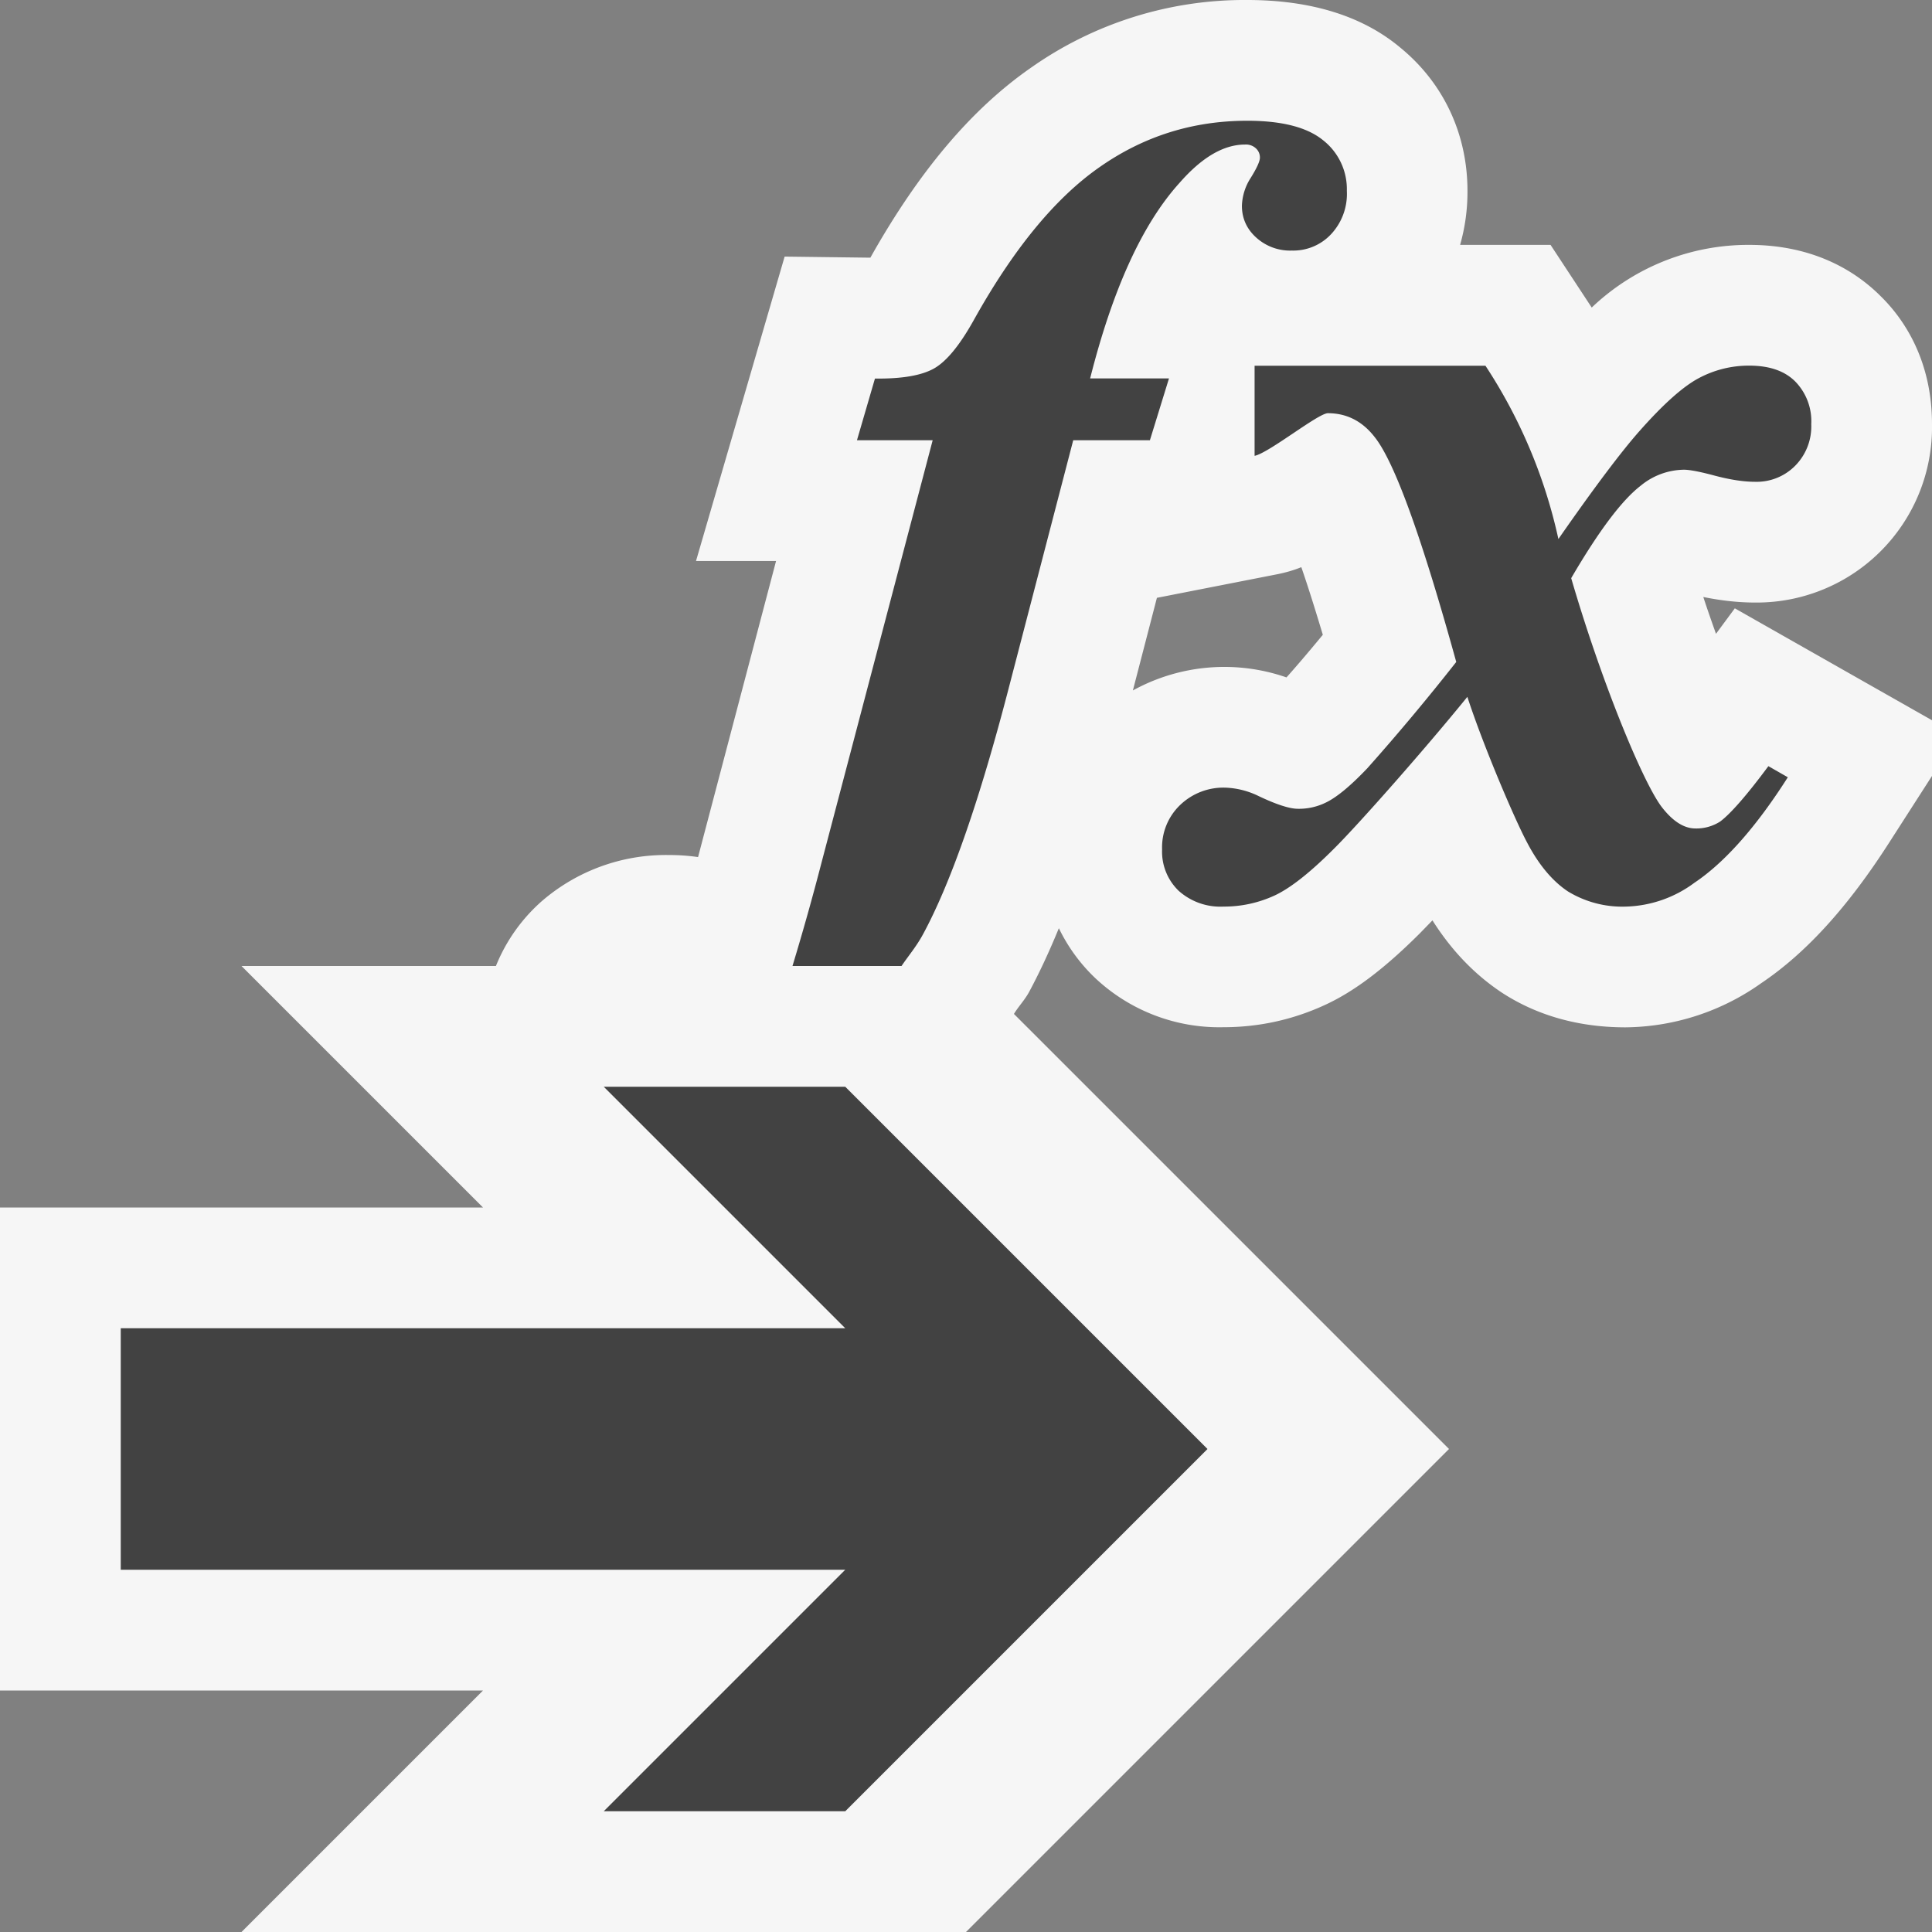 <svg xmlns="http://www.w3.org/2000/svg" viewBox="0 0 16 16"><rect x="0" y="0" width="16" height="16" fill="#808080" stroke="none"/><style>.st0{opacity:0}.st0,.st1{fill:#f6f6f6}.st2{fill:#424242}</style><g id="outline"><path class="st0" d="M0 0h16v16H0z"/><path class="st1" d="M14.367 5.038l-.156.211c-.034-.096-.07-.198-.105-.305.152.031.295.046.43.046A1.452 1.452 0 0 0 16 3.513c0-.533-.236-.875-.424-1.059-.193-.194-.539-.426-1.09-.426a1.88 1.88 0 0 0-1.304.519l-.341-.519h-.749a1.6 1.6 0 0 0 .061-.447c0-.473-.2-.896-.558-1.188C11.283.132 10.856 0 10.329 0a3.07 3.07 0 0 0-1.797.565c-.49.342-.924.857-1.324 1.569l-.71-.009-.734 2.521h.663l-.646 2.452a1.653 1.653 0 0 0-.24-.017 1.57 1.57 0 0 0-1.054.382 1.425 1.425 0 0 0-.38.537H2l2 2H0v4h4l-2 2h6l4-4-3.603-3.603c.039-.064.086-.111.124-.179.083-.154.166-.331.248-.531.074.153.174.291.297.409a1.5 1.5 0 0 0 1.065.411c.294 0 .577-.062.843-.185.243-.112.492-.301.783-.591l.106-.109c.158.25.351.451.58.602.291.188.635.284 1.019.284a1.97 1.97 0 0 0 1.124-.366c.369-.248.716-.628 1.06-1.165L16 6.426v-.461l-1.633-.927zm-3.713.572a1.569 1.569 0 0 0-1.272.108l.199-.767 1-.196c.069-.014.135-.033.196-.058.05.144.108.327.178.56-.116.141-.23.274-.301.353z"/></g><g id="icon_x5F_bg"><path class="st2" d="M10 12l-3 3H5l2-2H1v-2h6L5 9h2zM13.946 3.89c.048 0 .136.017.258.05.126.033.236.05.331.05a.448.448 0 0 0 .332-.133.462.462 0 0 0 .133-.344.47.47 0 0 0-.133-.354c-.088-.088-.215-.131-.381-.131a.878.878 0 0 0-.416.103c-.131.069-.296.216-.497.444-.149.169-.372.465-.667.889a4.27 4.27 0 0 0-.604-1.435H10.39v.746c.117-.023.527-.353.607-.353.156 0 .285.066.387.197.164.205.389.825.676 1.863a18.81 18.81 0 0 1-.736.88c-.138.145-.252.24-.343.284a.503.503 0 0 1-.233.052c-.066 0-.175-.034-.324-.105a.68.68 0 0 0-.274-.07.517.517 0 0 0-.378.145.485.485 0 0 0-.148.367.45.45 0 0 0 .137.342.518.518 0 0 0 .372.131 1 1 0 0 0 .423-.092c.131-.061.297-.192.496-.392.2-.199.748-.819 1.1-1.253.135.414.394 1.018.494 1.205.098.188.213.323.34.407a.865.865 0 0 0 .479.125.993.993 0 0 0 .567-.197c.251-.168.511-.461.774-.874l-.161-.092c-.181.244-.316.397-.4.459a.364.364 0 0 1-.204.057c-.093 0-.184-.057-.274-.171-.153-.192-.5-1.027-.755-1.902.229-.392.42-.646.576-.766a.573.573 0 0 1 .358-.132z"/><path class="st2" d="M6.563 8h.903c.059-.087.122-.16.176-.259.233-.429.474-1.121.72-2.074l.526-2.021h.635l.158-.512h-.653c.186-.737.432-1.278.739-1.618.186-.213.366-.319.545-.319a.12.12 0 0 1 .087.03.101.101 0 0 1 .035.079c0 .029-.025.085-.076.167a.45.45 0 0 0-.073.231c0 .102.038.19.117.262a.417.417 0 0 0 .297.109.428.428 0 0 0 .323-.134.488.488 0 0 0 .132-.36.515.515 0 0 0-.196-.419c-.132-.108-.341-.162-.629-.162-.45 0-.858.128-1.224.385-.367.256-.715.68-1.044 1.272-.115.205-.223.336-.325.394-.102.058-.265.087-.49.084l-.149.511h.627l-.92 3.496A21.67 21.67 0 0 1 6.563 8z"/></g></svg>